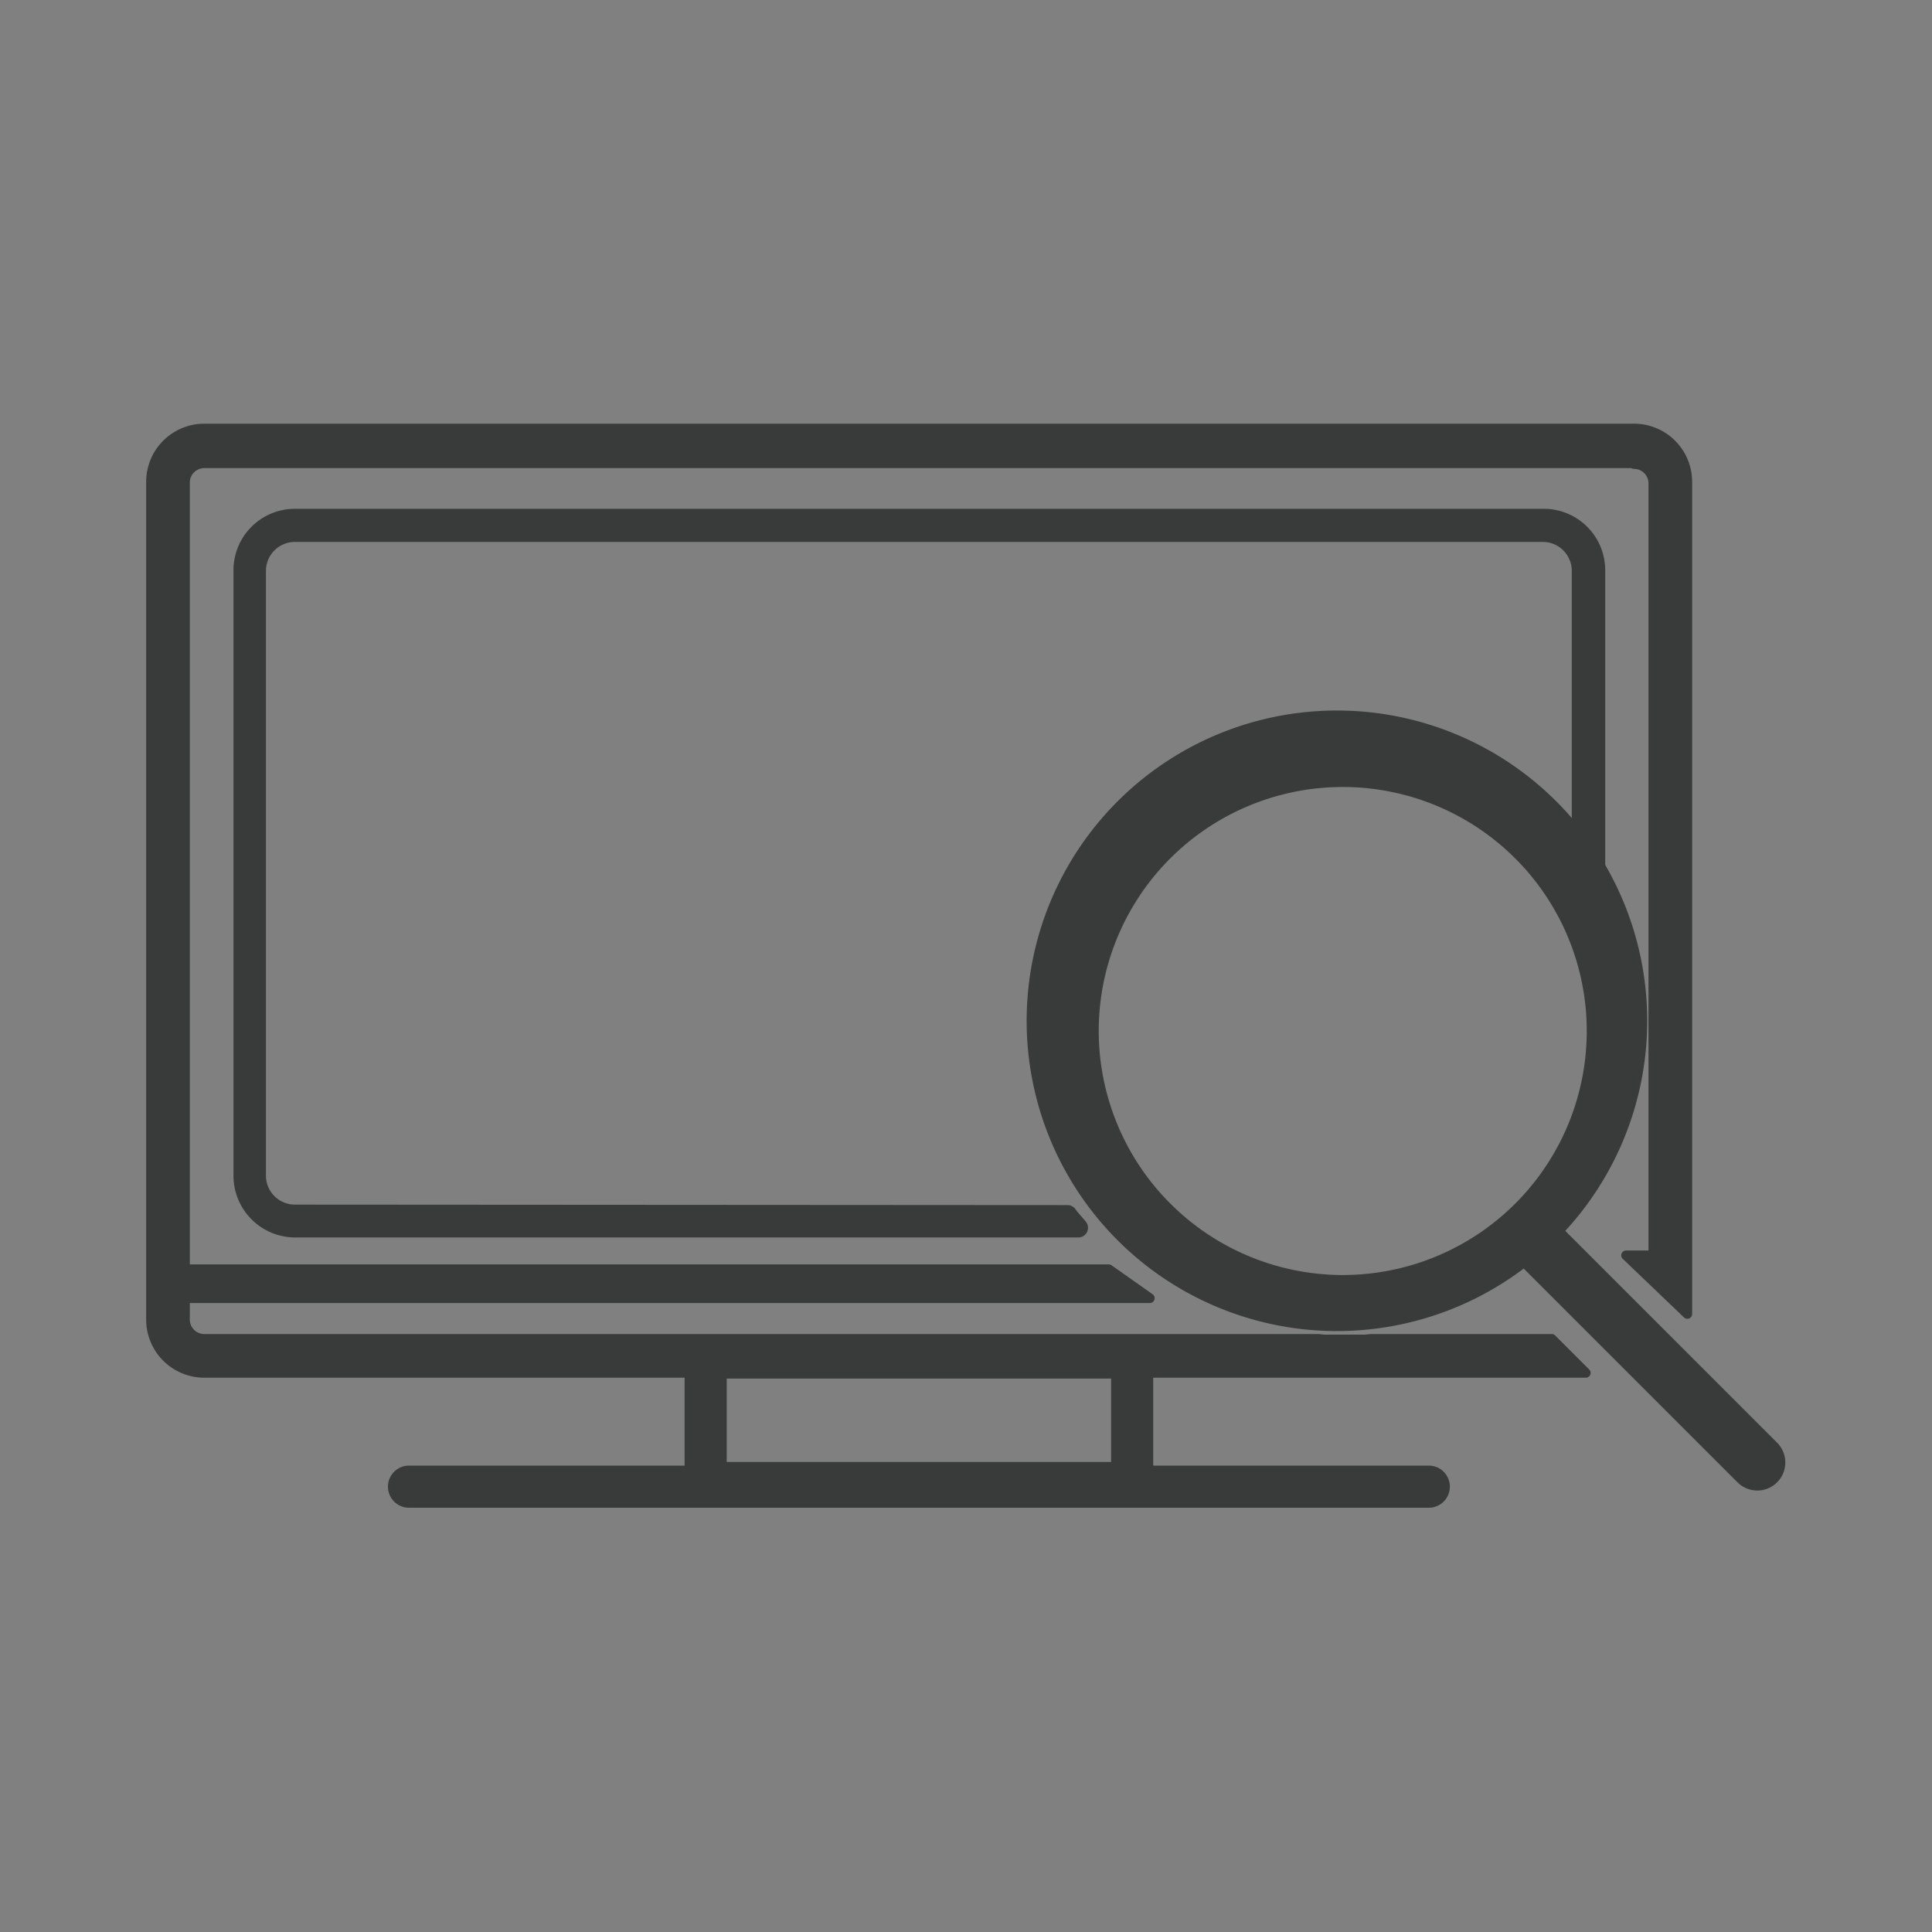 <svg xmlns="http://www.w3.org/2000/svg" xmlns:xlink="http://www.w3.org/1999/xlink" width="20" height="20" viewBox="0 0 20 20">
  <rect x="0" y="0" width="20" height="20" fill="#808080" stroke="none"/>
  <defs>
    <clipPath id="clip-Icon-nodetype-2_5">
      <rect width="20" height="20"/>
    </clipPath>
  </defs>
  <g id="Icon-nodetype-2_5" data-name="Icon-nodetype-2 – 5" clip-path="url(#clip-Icon-nodetype-2_5)">
    <path id="Path_20" data-name="Path 20" d="M4028.693,2425.047" transform="translate(-4018.199 -2410.047)" fill="#fff" stroke="#494a4a" stroke-miterlimit="10" stroke-width="1.5"/>
    <g id="Group_123" data-name="Group 123" transform="translate(-3382.885 -1422.99)">
      <rect id="Rectangle_77" data-name="Rectangle 77" width="4.059" height="0.943" transform="translate(3390.368 1437.223)" fill="none"/>
      <path id="Path_230" data-name="Path 230" d="M3398.329,1436.433a3.01,3.01,0,0,1-1.254.413h2.221l-.413-.413Z" fill="none"/>
      <path id="Path_231" data-name="Path 231" d="M3384.795,1436.433v.213a.2.2,0,0,0,.2.2h11.534a3.04,3.04,0,0,1-1.3-.413Z" fill="none"/>
      <path id="Path_232" data-name="Path 232" d="M3396.783,1430.741a3.056,3.056,0,0,1,2.473,1.269V1428.9a.4.4,0,0,0-.394-.4h-12.93a.4.4,0,0,0-.394.4v6.265a.4.4,0,0,0,.394.4h8.344a3.058,3.058,0,0,1,2.507-4.819Z" fill="none"/>
      <path id="Path_233" data-name="Path 233" d="M3394.387,1435.695h-8.45a.539.539,0,0,1-.535-.539v-6.265a.536.536,0,0,1,.535-.539h12.93a.536.536,0,0,1,.535.539v3.343a3.007,3.007,0,0,1-.37,3.641l.254.254H3400v-8.143a.2.2,0,0,0-.2-.2v-.008H3385a.2.2,0,0,0-.2.2v8.151h10.011A3.077,3.077,0,0,1,3394.387,1435.695Z" fill="none"/>
      <path id="Path_234" data-name="Path 234" d="M3400,1436.433h-.405l.349.349a.2.2,0,0,0,.056-.136Z" fill="none"/>
      <path id="Path_235" data-name="Path 235" d="M3395.062,1435.695a2.532,2.532,0,0,0,.649.434h2.146a2.572,2.572,0,0,0,.649-.434Z" fill="none"/>
      <path id="Path_236" data-name="Path 236" d="M3399.795,1427.426v0H3385a.552.552,0,0,0-.552.552v8.672a.552.552,0,0,0,.552.552h5.017v-.331h4.771v.331h4.513l-.352-.352h-1.869c-.1.009-.192.026-.292.026s-.169-.019-.254-.026H3385a.2.2,0,0,1-.2-.2v-.213h-.3v-.3h.3v-8.151a.2.2,0,0,1,.2-.2h14.8v.008a.2.2,0,0,1,.2.2v7.991h-.282l.634.607v-8.606A.552.552,0,0,0,3399.795,1427.426Z" fill="#393a3a" stroke="#393a3a" stroke-linejoin="round" stroke-width="0.1"/>
      <path id="Path_238" data-name="Path 238" d="M3394.363,1436.129H3384.8v.3h9.988Z" fill="#393a3a" stroke="#393a3a" stroke-linejoin="round" stroke-width="0.1"/>
      <rect id="Rectangle_78" data-name="Rectangle 78" width="0.297" height="0.304" transform="translate(3384.498 1436.129)" fill="#393a3a" stroke="#393a3a" stroke-width="0.1"/>
      <path id="Path_239" data-name="Path 239" d="M3390.012,1438.2h4.771v-1h-4.771Zm4.415-.979v.943h-4.059v-.943Z" fill="#393a3a" stroke="#393a3a" stroke-width="0.08"/>
      <path id="Path_240" data-name="Path 240" d="M3394.783,1436.867h-4.771v.331h4.771v-.331Z" fill="#393a3a" stroke="#393a3a" stroke-width="0.08"/>
      <path id="Path_241" data-name="Path 241" d="M3390.012,1438.522v-.32h-2.893a.178.178,0,0,0,0,.356h10.557a.178.178,0,0,0,0-.356h-2.893v.32Z" fill="#393a3a" stroke="#393a3a" stroke-width="0.08"/>
      <rect id="Rectangle_79" data-name="Rectangle 79" width="4.771" height="0.32" transform="translate(3390.012 1438.202)" fill="#393a3a" stroke="#393a3a" stroke-width="0.08"/>
      <path id="Path_242" data-name="Path 242" d="M3385.932,1435.56a.4.4,0,0,1-.394-.4V1428.9a.4.4,0,0,1,.394-.4h12.93a.4.4,0,0,1,.394.4v3.115c.053.072.1.147.146.224v-3.343a.536.536,0,0,0-.535-.539h-12.93a.536.536,0,0,0-.535.539v6.265a.539.539,0,0,0,.535.539h8.111c-.036-.046-.078-.087-.112-.135Z" fill="#393a3a" stroke="#393a3a" stroke-linejoin="round" stroke-width="0.2"/>
      <path id="Path_244" data-name="Path 244" d="M3396.783,1436.872c.1,0,.2-.017.292-.026h-.546C3396.614,1436.853,3396.7,1436.872,3396.783,1436.872Z" fill="#393a3a" stroke="#393a3a" stroke-width="0.08"/>
      <path id="Path_245" data-name="Path 245" d="M3401.253,1437.953l-2.22-2.22a3.172,3.172,0,1,0-.371.336l2.238,2.238a.252.252,0,0,0,.177.073.25.25,0,0,0,.176-.427Zm-7.034-4.289a2.566,2.566,0,1,1,2.566,2.565A2.568,2.568,0,0,1,3394.219,1433.664Z" fill="#393a3a" stroke="#393a3a" stroke-width="0.08"/>
    </g>
  </g>
</svg>
